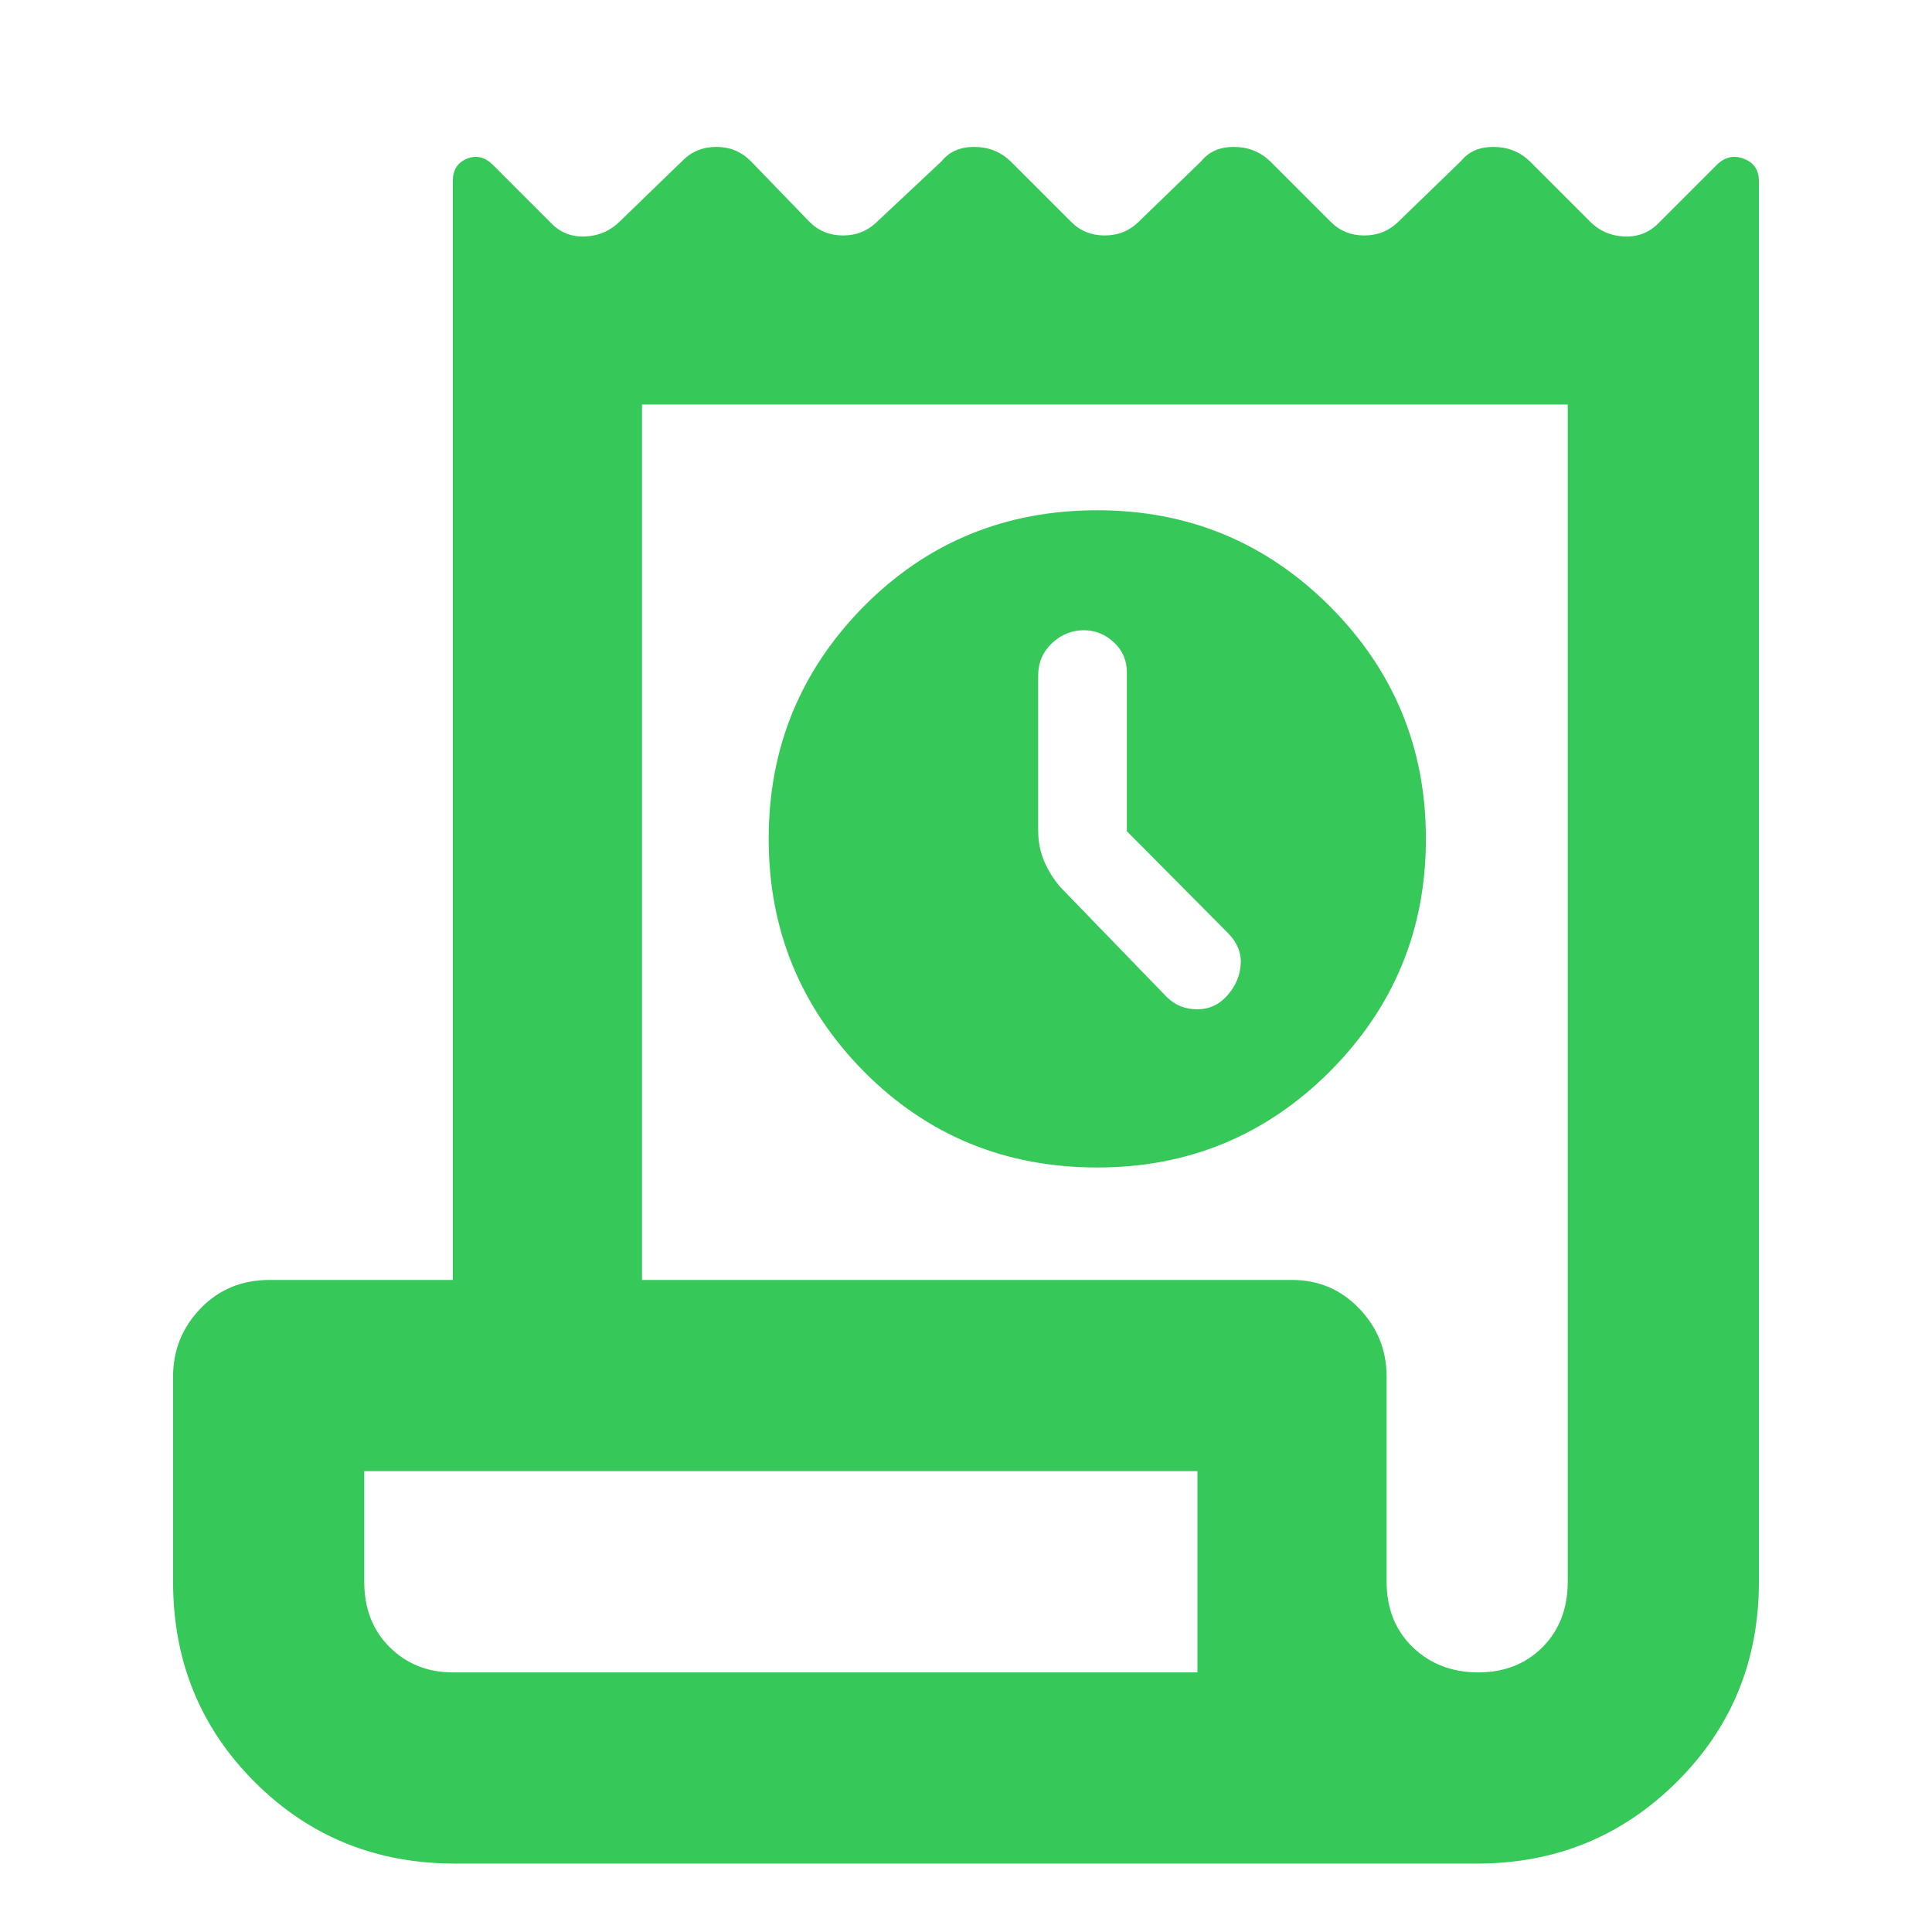 <svg height="48" viewBox="0 -960 960 960" width="48" xmlns="http://www.w3.org/2000/svg"><path fill="rgb(55, 200, 90)" d="m226-34c-39.28 0-72.433-13.513-99.46-40.54s-40.54-60.18-40.54-99.46v-102c0-13.087 4.543-24.357 13.63-33.81 9.08-9.46 20.537-14.19 34.37-14.19h91v-546c0-5.5 2.333-9.21 7-11.13 4.667-1.913 9-.87 13 3.13l29 29c4.547 4.667 10.183 6.833 16.91 6.5s12.423-2.833 17.09-7.5l31-30c4.547-4.667 10.183-7 16.91-7s12.423 2.333 17.09 7l29 30c4.547 4.667 10.183 7 16.91 7s12.423-2.333 17.09-7l32-30c3.76-4.667 9.123-7 16.09-7 6.973 0 12.943 2.333 17.91 7l30 30c4.547 4.667 10.183 7 16.91 7s12.423-2.333 17.09-7l31-30c3.76-4.667 9.123-7 16.09-7 6.973 0 12.943 2.333 17.91 7l30 30c4.547 4.667 10.183 7 16.91 7s12.423-2.333 17.09-7l31-30c3.76-4.667 9.123-7 16.09-7 6.973 0 12.943 2.333 17.91 7l30 30c4.547 4.667 10.183 7.167 16.91 7.5s12.423-1.833 17.09-6.5l29-29c4-4 8.5-5.043 13.5-3.13 5 1.92 7.5 5.63 7.5 11.13v696c0 39.28-13.61 72.433-40.83 99.46-27.227 27.027-60.283 40.54-99.17 40.54zm508.5-95c13 0 23.667-4.187 32-12.56s12.5-19.253 12.5-32.64v-584.8h-460v435h323c13.167 0 24.293 4.73 33.38 14.19 9.08 9.453 13.62 20.723 13.62 33.81v101.85c0 13.433 4.333 24.317 13 32.65s19.5 12.5 32.5 12.5zm-509.5 0h370v-100h-414v55c0 13.333 4.217 24.167 12.65 32.5s18.883 12.5 31.35 12.5zm320.241-250.88c-45.738 0-84.391-15.88-115.96-47.68-31.551-31.97-47.327-70.5-47.327-115.6 0-45.26 15.776-83.63 47.327-115.6 31.569-31.79 70.222-47.69 115.96-47.69 45.185 0 83.682 15.9 115.528 47.69 31.845 31.97 47.759 70.34 47.759 115.6 0 45.1-15.914 83.63-47.759 115.6-31.846 31.8-70.343 47.68-115.528 47.68zm14.687-167.09v-79.13c0-5.7-2.125-10.71-6.393-14.69-4.285-3.97-9.262-6.05-14.946-6.05-5.927 0-11.197 2.08-15.811 6.39-4.596 4.32-6.912 9.68-6.912 16.08v76.89c0 5.7 1.02 10.88 3.025 15.54 2.021 4.67 4.751 9 8.207 12.96l52.702 54.43c4.043 3.98 9.071 6.06 15.118 6.06 6.048 0 11.094-2.42 15.12-7.1 4.043-4.66 6.202-9.84 6.479-15.55.294-5.69-1.865-10.7-6.479-15.37z"/></svg>